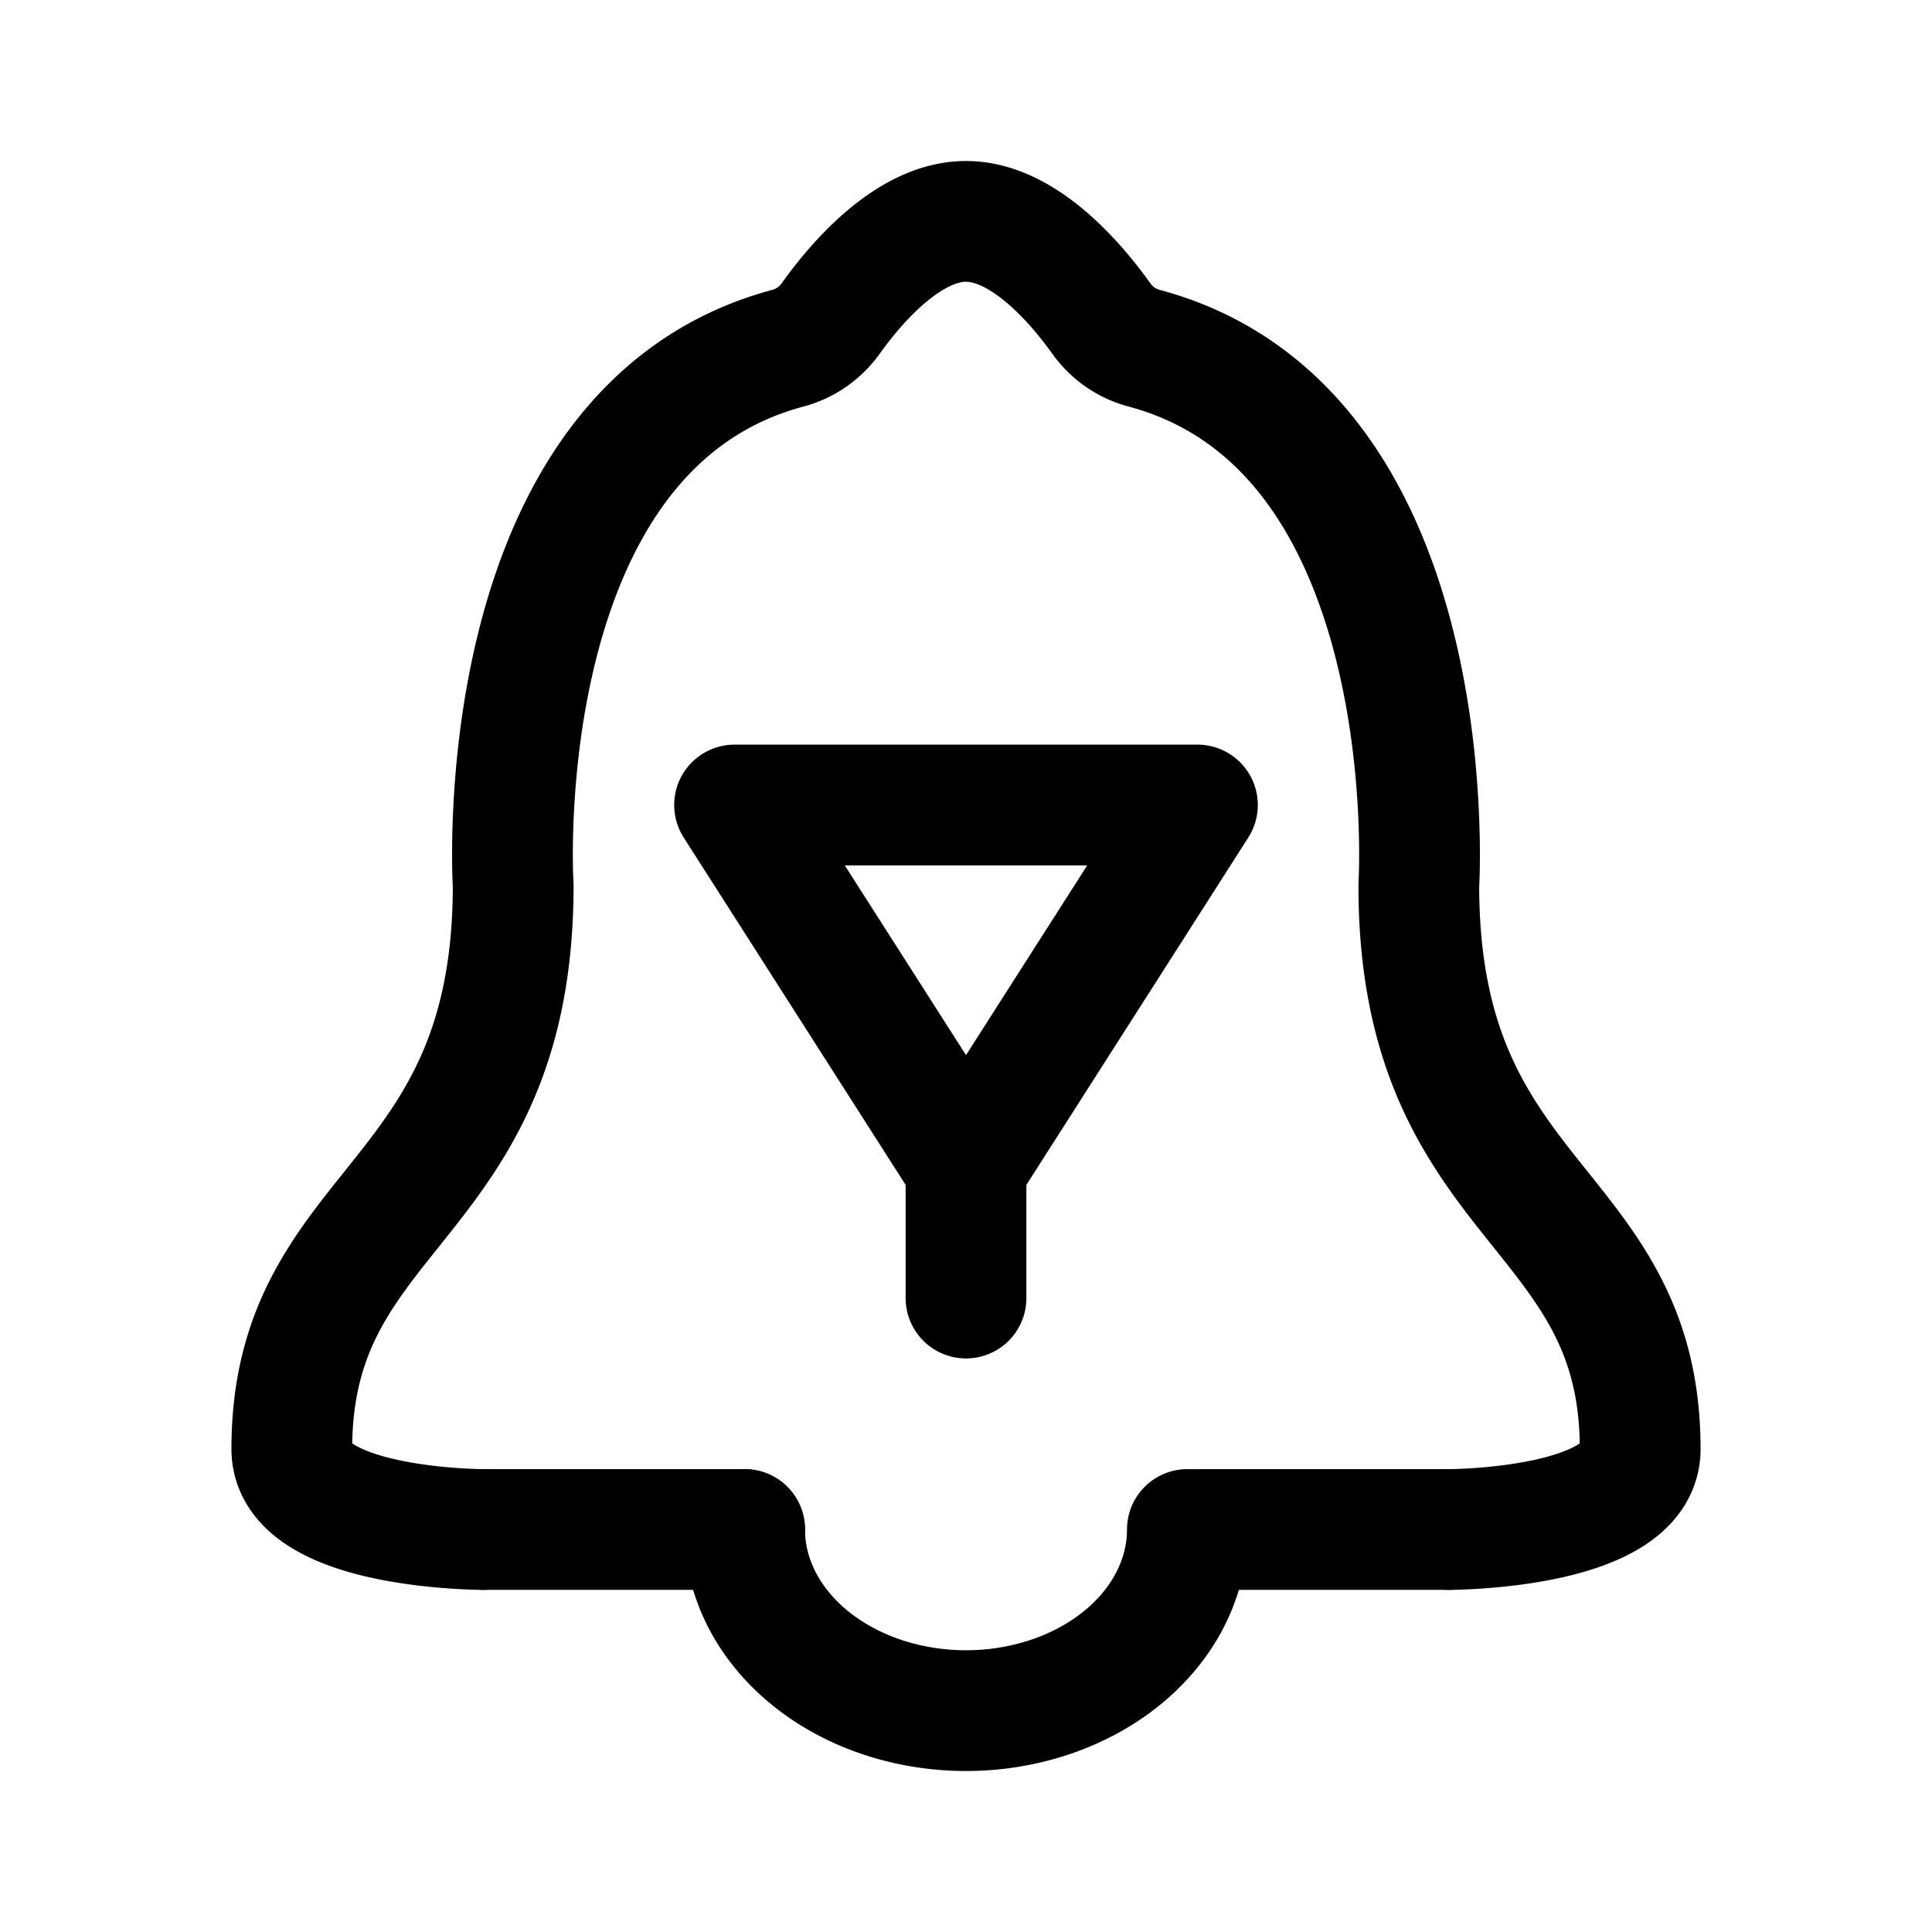 <svg width="192" height="192" viewBox="0 0 192 192" fill="none" xmlns="http://www.w3.org/2000/svg"><path d="M73 80h46l-23 36-23-36Zm23 36v13m23 23h25m-96 0h26" stroke="#000" stroke-width="12" stroke-linecap="round" stroke-linejoin="round"/><path d="M96 22c-5.755 0-10.993 6.21-13.48 9.696a7.616 7.616 0 0 1-4.222 2.909C48.166 42.665 51 88 51 88c0 32-22 31.5-22 56 0 8 19 8 19 8M96 22c5.755 0 10.993 6.21 13.479 9.696a7.615 7.615 0 0 0 4.223 2.909C143.833 42.665 141 88 141 88c0 32 22 31.5 22 56 0 8-19 8-19 8m-26 0c0 2.364-.569 4.704-1.675 6.888-1.105 2.184-2.726 4.168-4.769 5.84-2.043 1.671-4.468 2.997-7.137 3.902A26.318 26.318 0 0 1 96 170c-2.89 0-5.75-.466-8.419-1.37-2.67-.905-5.094-2.231-7.137-3.902-2.043-1.672-3.664-3.656-4.77-5.84C74.57 156.704 74 154.364 74 152" stroke="#000" stroke-width="12" stroke-linecap="round" stroke-linejoin="round"/></svg>